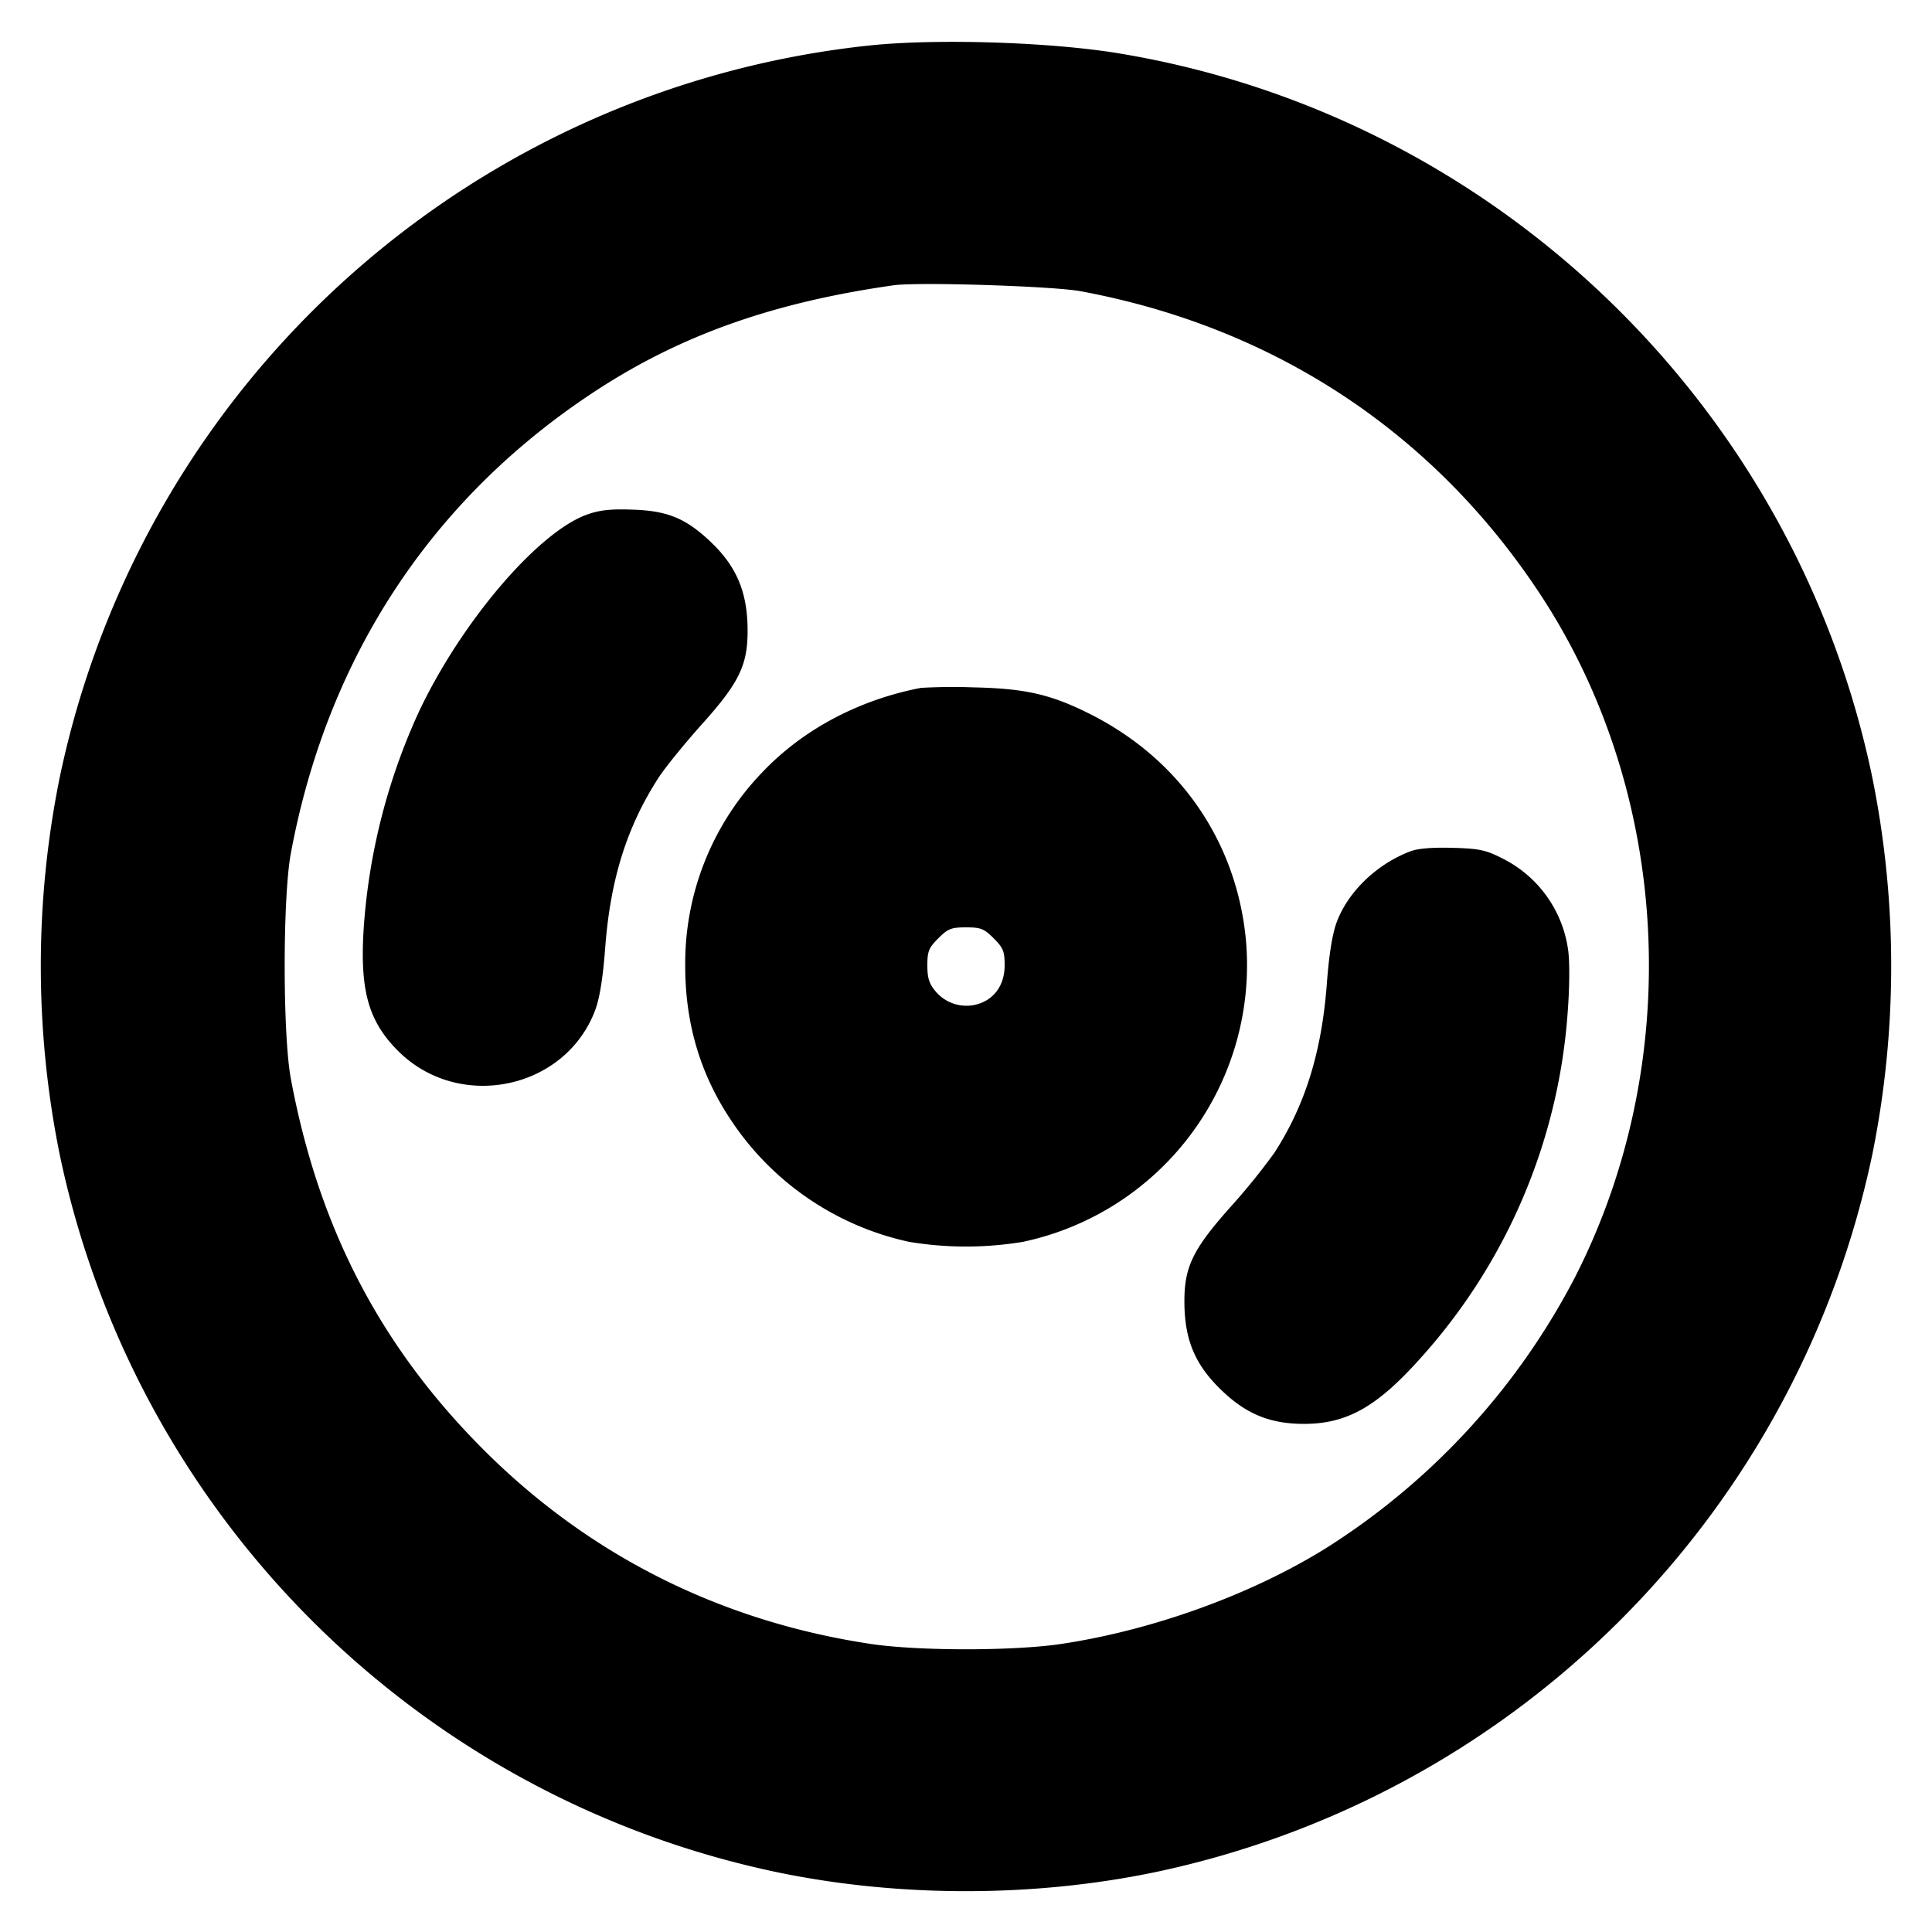 <svg xmlns="http://www.w3.org/2000/svg" width="24" height="24" fill="none" stroke="currentColor" stroke-linecap="round" stroke-linejoin="round" stroke-width="3"><path fill="#000" fill-rule="evenodd" stroke="none" d="M10.82.563A11.515 11.515 0 0 0 .739 9.671a11.8 11.8 0 0 0 0 4.658 11.52 11.52 0 0 0 8.932 8.932c1.501.309 3.157.309 4.658 0a11.53 11.53 0 0 0 8.932-8.932 11.8 11.8 0 0 0 0-4.658C22.306 5.036 18.563 1.433 13.9.663c-.846-.14-2.244-.185-3.08-.1m2.6 3.054c2.416.447 4.406 1.764 5.73 3.791 1.617 2.478 1.777 5.808.406 8.476a8.75 8.75 0 0 1-3.078 3.344c-.929.579-2.156 1.023-3.298 1.194-.591.088-1.769.088-2.36 0-1.86-.279-3.49-1.094-4.802-2.402-1.289-1.285-2.06-2.766-2.405-4.62-.102-.545-.102-2.255 0-2.8.455-2.445 1.759-4.421 3.795-5.75 1.057-.69 2.201-1.094 3.692-1.306.306-.043 1.974.01 2.32.073M7.293 6.392c-.613.218-1.571 1.345-2.095 2.462a7.7 7.7 0 0 0-.674 2.595c-.063.83.041 1.226.421 1.606.756.756 2.079.482 2.449-.508.055-.147.096-.4.124-.773.064-.848.267-1.498.658-2.106.082-.128.327-.43.545-.673.458-.51.566-.73.566-1.158 0-.482-.137-.806-.474-1.12-.299-.28-.526-.372-.953-.386-.273-.01-.41.005-.567.061m4.147 2.153c-.77.148-1.465.517-1.966 1.044A3.42 3.42 0 0 0 8.512 12c0 .715.187 1.345.57 1.917a3.56 3.56 0 0 0 2.208 1.509 4.3 4.3 0 0 0 1.42 0 3.513 3.513 0 0 0 2.765-3.772c-.123-1.217-.83-2.232-1.942-2.788-.479-.24-.797-.313-1.433-.327a7 7 0 0 0-.66.006m6.076 2.032c-.414.158-.77.501-.91.876-.055.147-.096.4-.124.773-.064.843-.269 1.503-.651 2.094a8 8 0 0 1-.544.672c-.466.523-.574.743-.574 1.171 0 .496.14.815.506 1.149.29.265.58.376.981.376.53-.001.902-.21 1.434-.803a7.17 7.17 0 0 0 1.842-4.334c.022-.293.024-.609.004-.749a1.5 1.5 0 0 0-.83-1.145c-.195-.099-.28-.116-.608-.125-.253-.007-.431.008-.526.045m-5.172 1.079c.119.119.136.162.136.337 0 .242-.129.424-.343.483a.5.5 0 0 1-.514-.16c-.081-.096-.103-.166-.103-.323 0-.175.017-.218.136-.337s.161-.136.344-.136.224.016.344.136"/></svg>